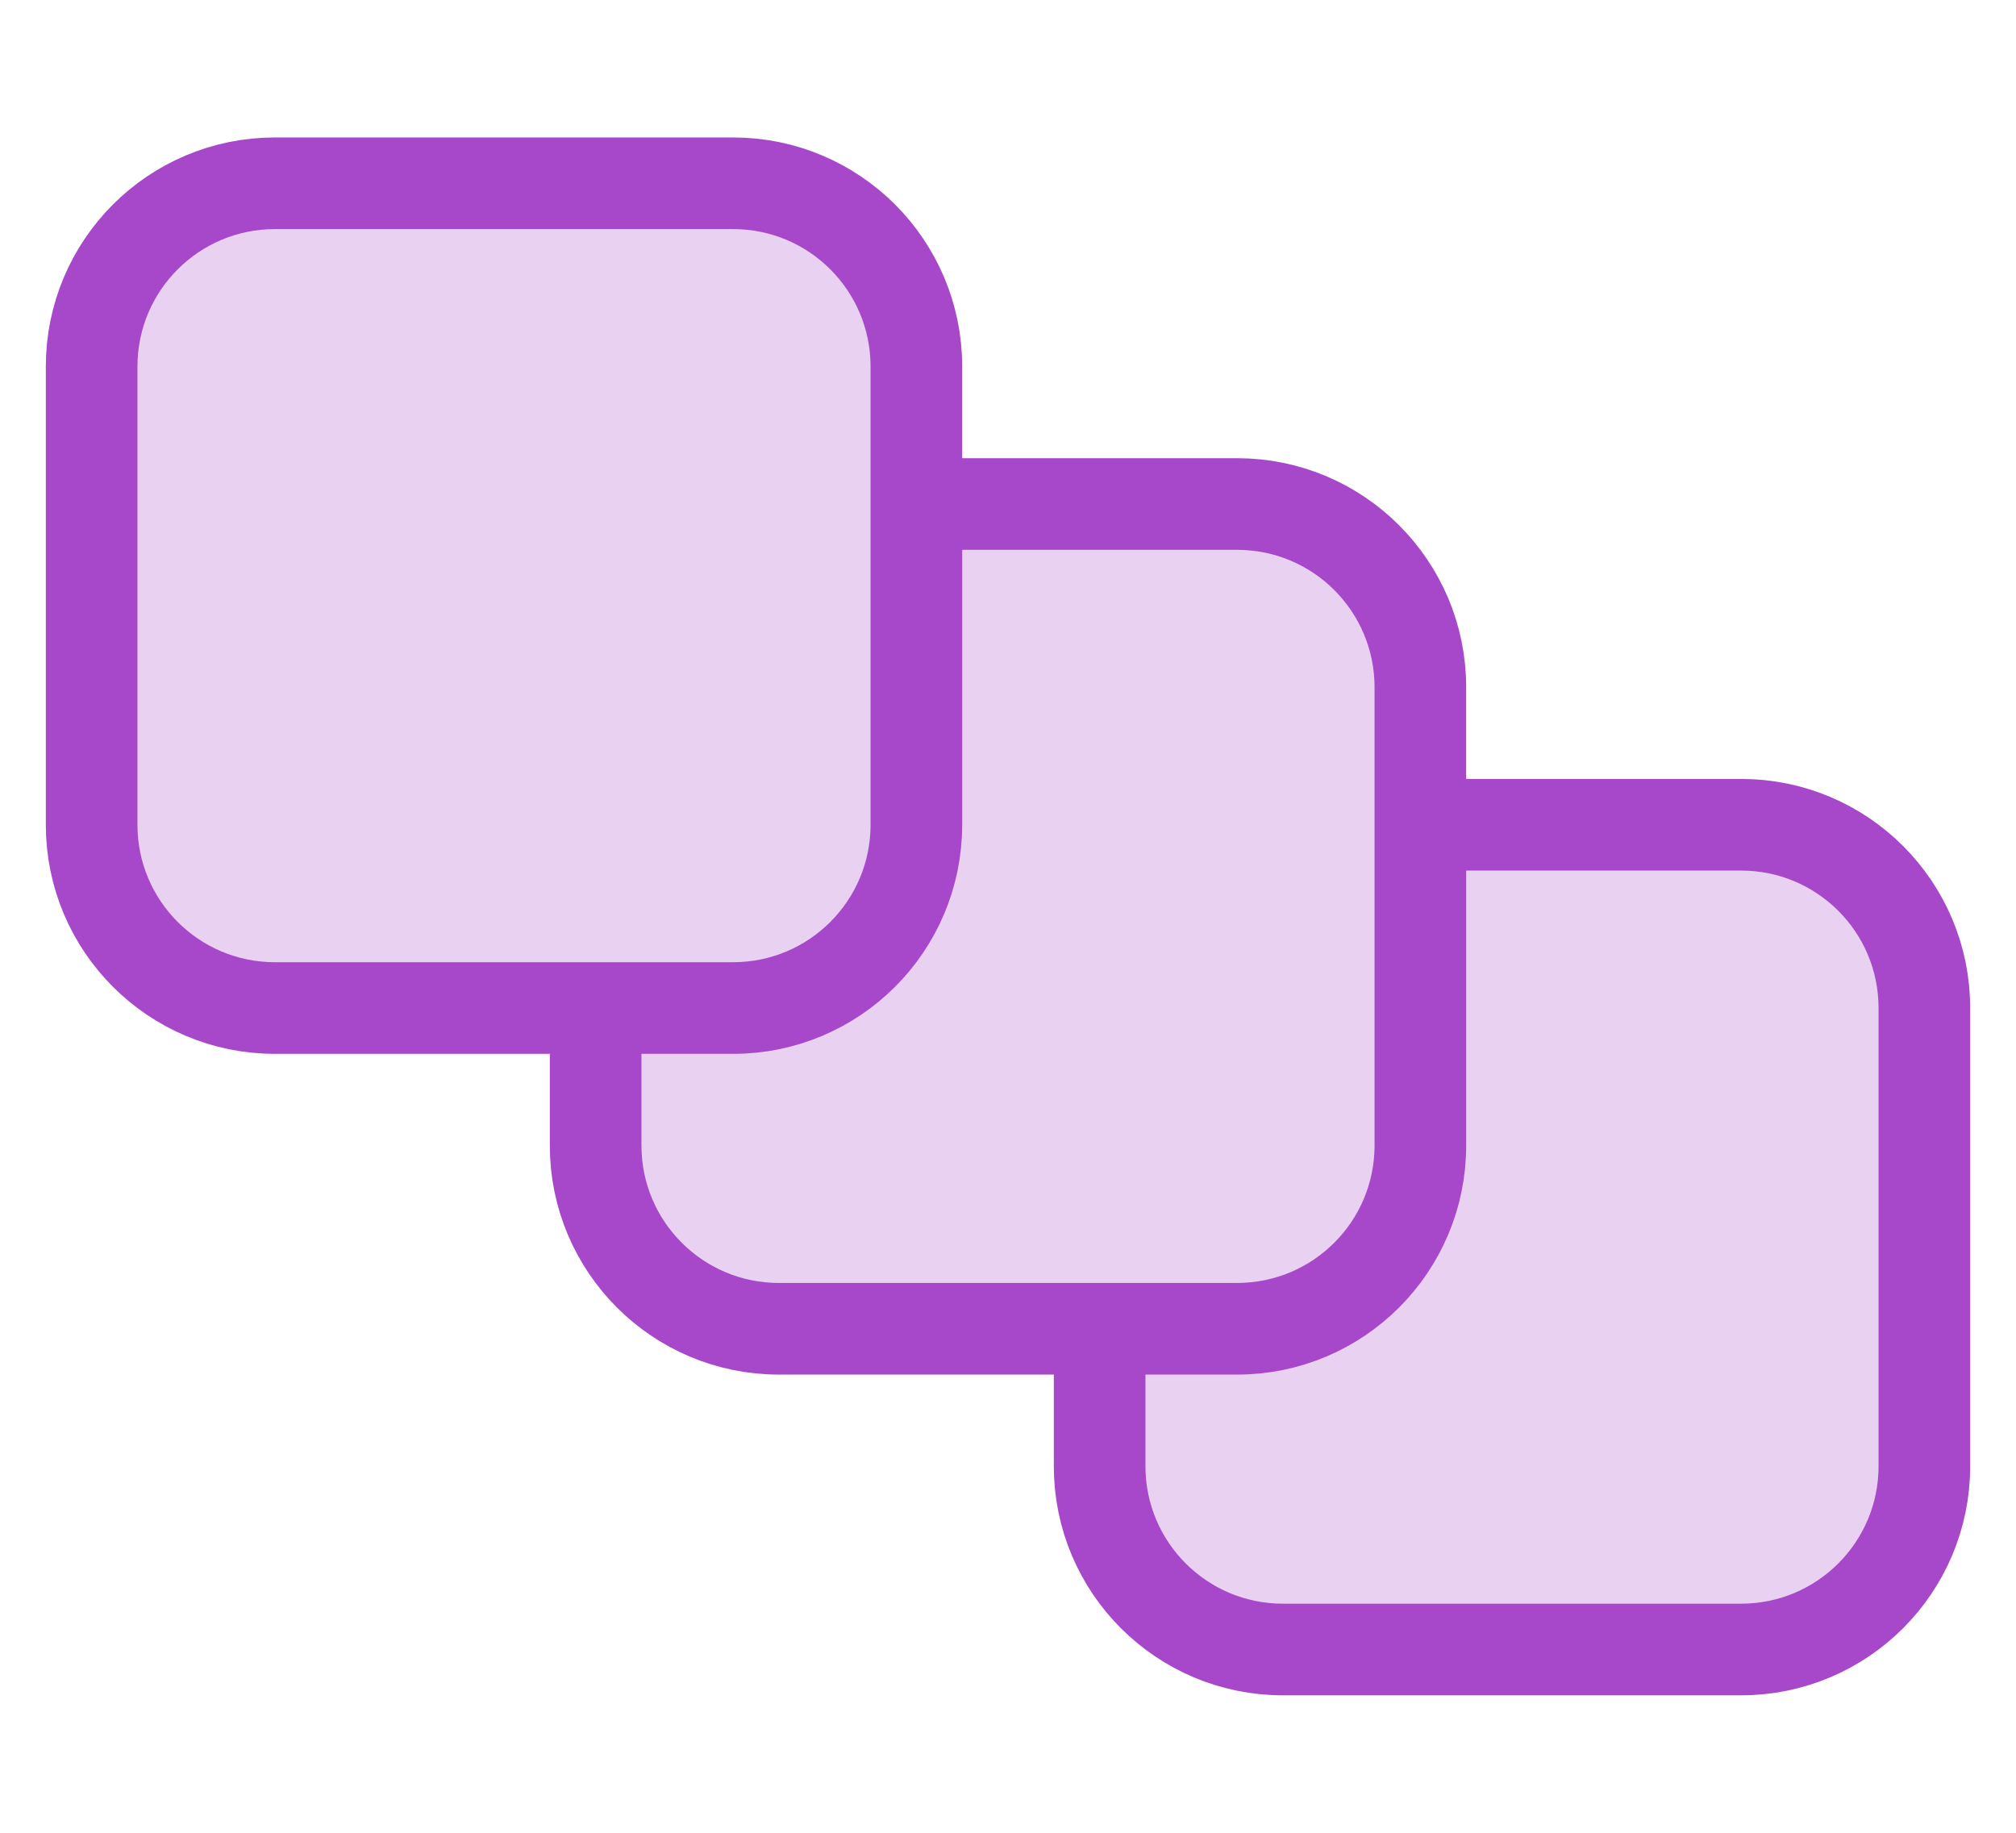 <svg width="22" height="20" viewBox="0 0 22 20" fill="none" xmlns="http://www.w3.org/2000/svg">
<path d="M19 9H14C12.895 9 12 9.895 12 11V16C12 17.105 12.895 18 14 18H19C20.105 18 21 17.105 21 16V11C21 9.895 20.105 9 19 9Z" fill="#E9D1F2" stroke="#A748CB"/>
<path d="M13.5 5.5H8.5C7.395 5.5 6.5 6.395 6.5 7.5V12.5C6.5 13.605 7.395 14.5 8.5 14.5H13.5C14.605 14.5 15.5 13.605 15.5 12.5V7.5C15.5 6.395 14.605 5.5 13.5 5.5Z" fill="#E9D1F2" stroke="#A748CB"/>
<path d="M8 2H3C1.895 2 1 2.895 1 4V9C1 10.105 1.895 11 3 11H8C9.105 11 10 10.105 10 9V4C10 2.895 9.105 2 8 2Z" fill="#E9D1F2" stroke="#A748CB"/>
</svg>
